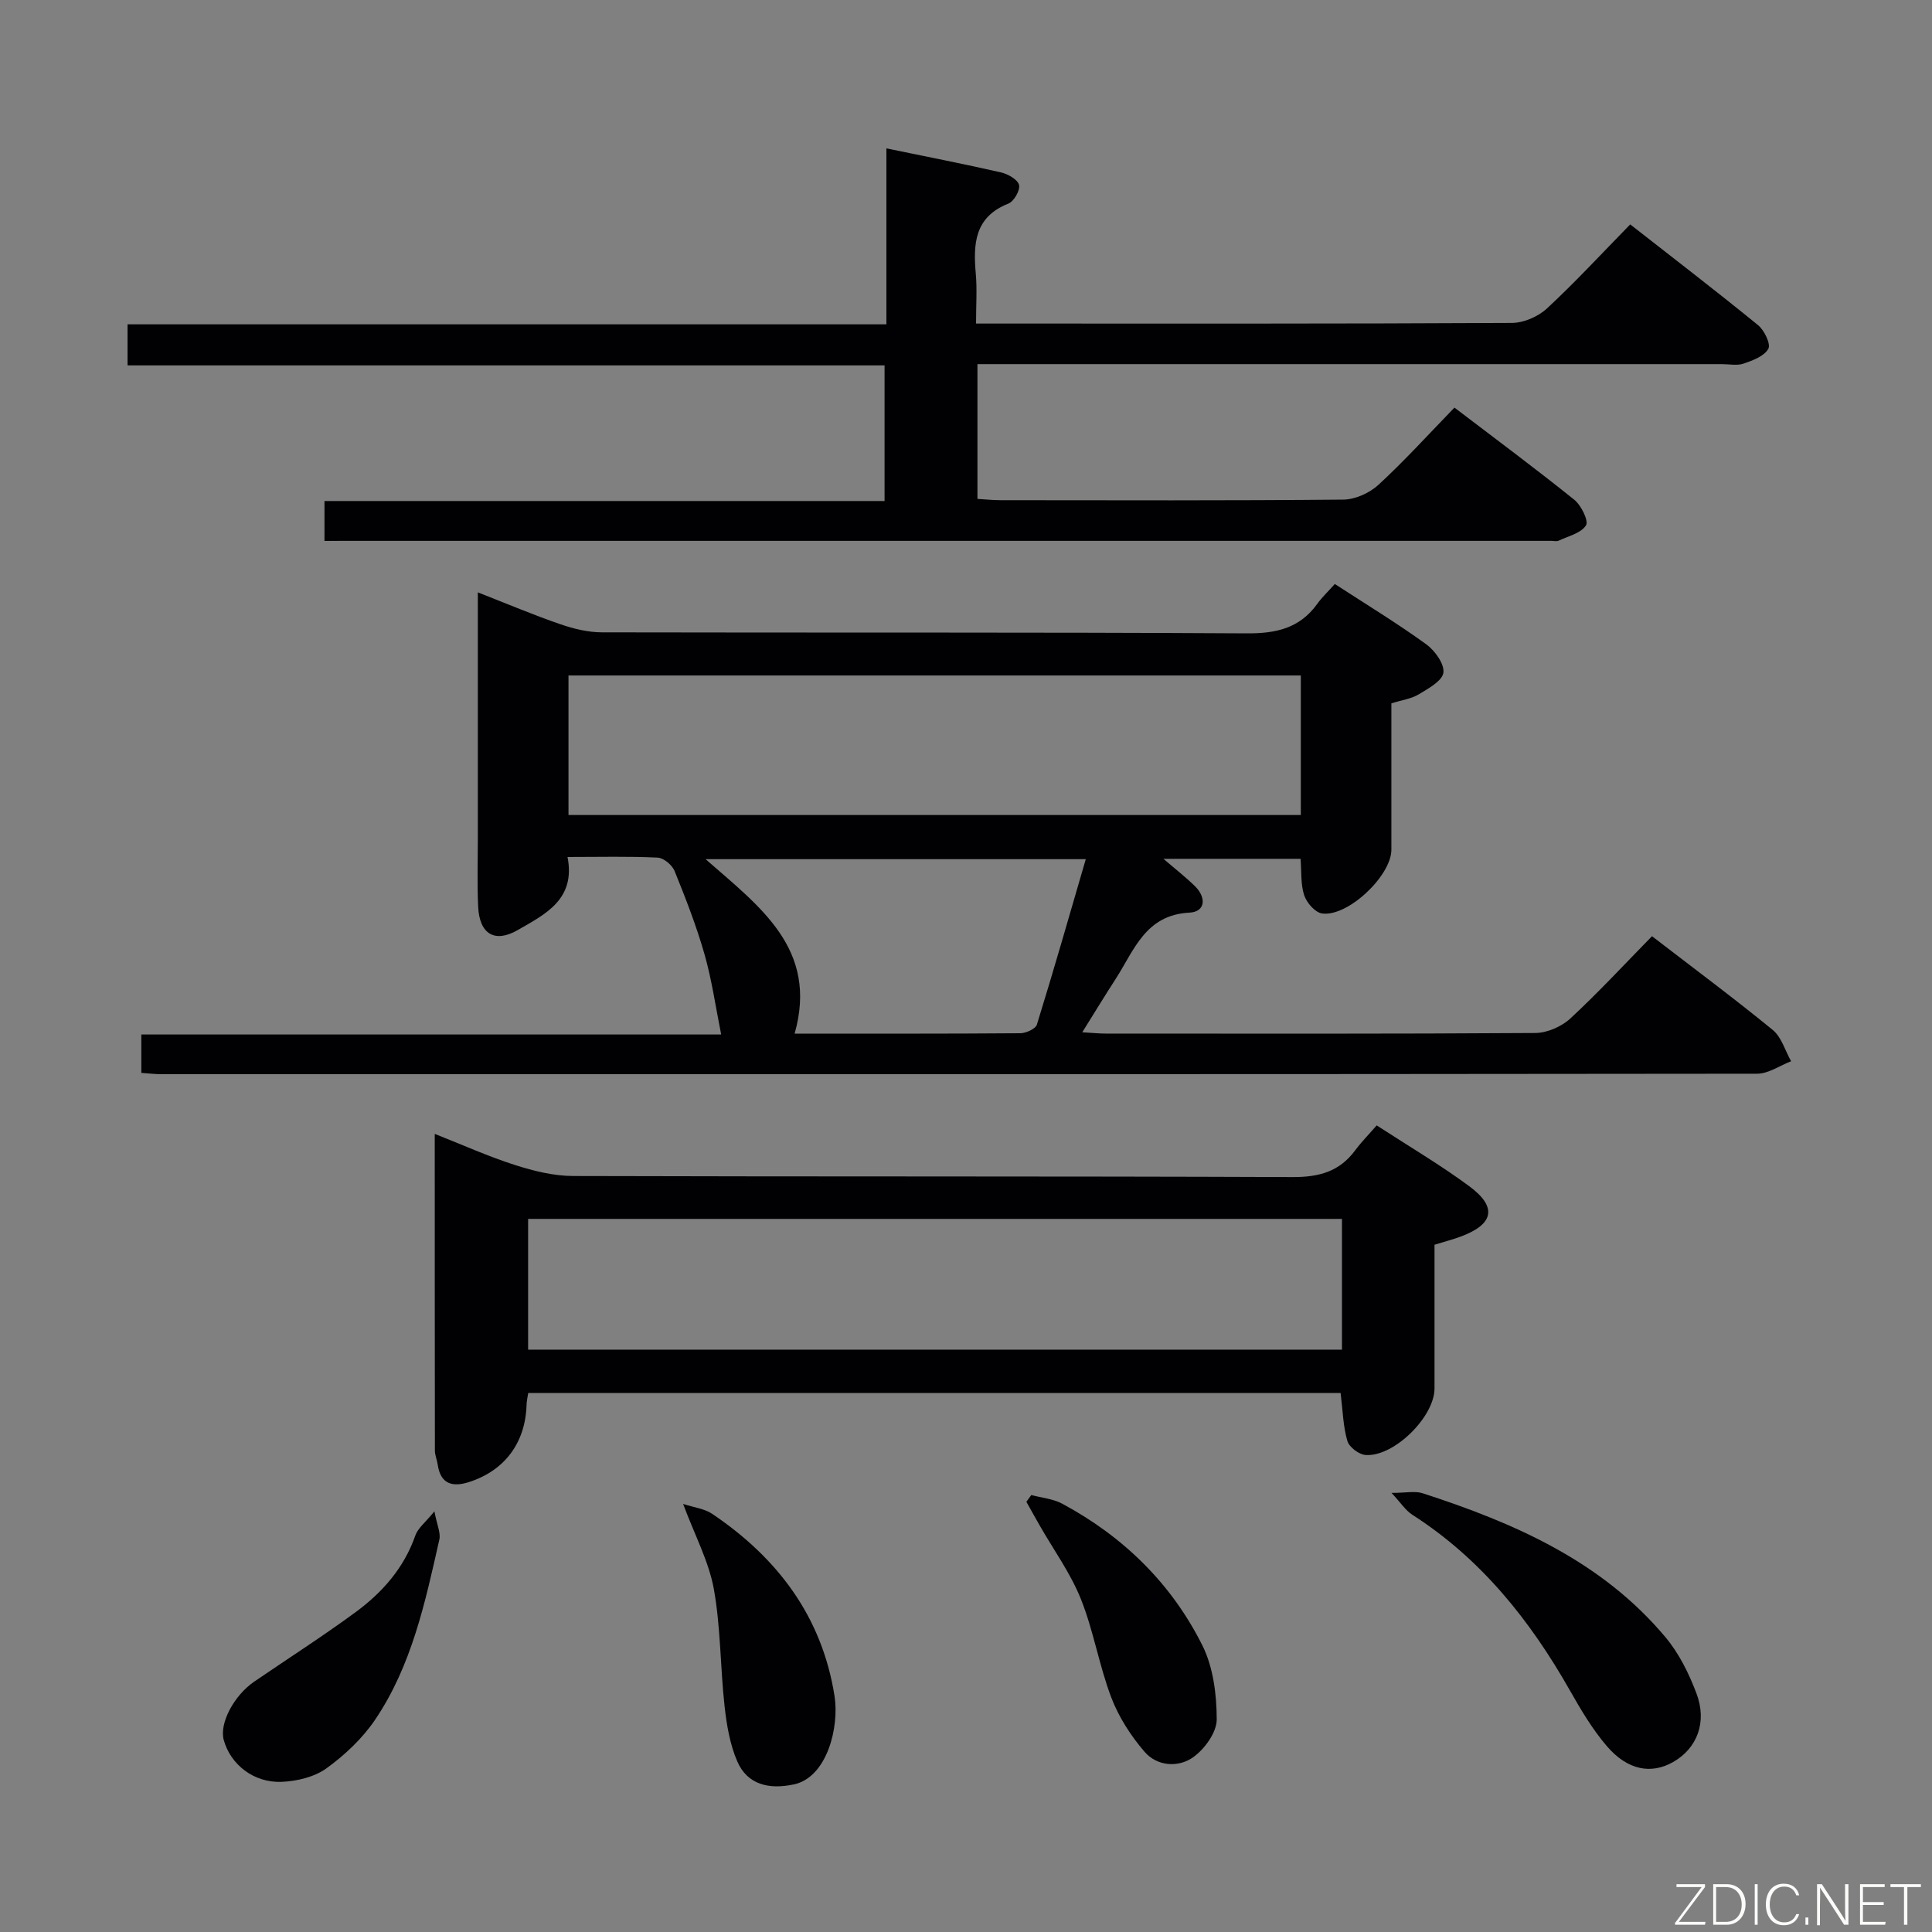 <svg enable-background="new 0 0 400 400" viewBox="0 0 400 400" xmlns="http://www.w3.org/2000/svg"><rect x="0" y="0" width="400" height="400" fill="#808080" stroke="none"/><path d="m149.31 214.18c-1.16-5.78-1.93-11.29-3.44-16.58-1.68-5.88-3.91-11.61-6.21-17.28-.5-1.23-2.26-2.7-3.5-2.76-5.96-.29-11.94-.13-18.66-.13 1.73 8.79-4.63 11.86-10.31 15.13-4.78 2.75-7.92.81-8.19-4.81-.22-4.65-.07-9.33-.07-13.99 0-16.81 0-33.61 0-51.12 6.03 2.36 11.48 4.67 17.06 6.59 2.76.95 5.76 1.69 8.65 1.69 44.48.1 88.97-.05 133.45.21 6.14.04 11.01-1.05 14.66-6.14.96-1.34 2.2-2.5 3.61-4.08 6.54 4.25 12.9 8.12 18.91 12.47 1.8 1.3 3.81 4.09 3.57 5.89-.24 1.73-3.15 3.3-5.15 4.51-1.51.91-3.42 1.15-5.62 1.83 0 10.05.01 20.18 0 30.32-.01 5.39-9.03 13.96-14.37 13.19-1.42-.21-3.17-2.21-3.68-3.76-.75-2.27-.54-4.86-.75-7.55-9.42 0-18.58 0-28.39 0 2.57 2.21 4.66 3.83 6.53 5.67 2.38 2.34 2.18 5.3-1.14 5.47-9.11.46-11.44 7.76-15.26 13.69-2.24 3.46-4.38 6.98-6.94 11.08 2.03.12 3.43.27 4.84.27 29.66.01 59.31.08 88.97-.12 2.46-.02 5.44-1.33 7.26-3.02 5.84-5.41 11.26-11.28 16.89-17.02 8.74 6.73 17.03 12.89 25.01 19.42 1.81 1.49 2.55 4.28 3.79 6.47-2.34.9-4.68 2.57-7.02 2.58-110.12.13-220.25.11-330.37.1-1.3 0-2.6-.16-4.18-.27 0-2.62 0-5.04 0-7.95zm120.01-74.33c-50.87 0-101.2 0-151.62 0v28.89h151.62c0-9.69 0-19.11 0-28.89zm-44.52 38.03c-26.98 0-52.58 0-78.72 0 11.28 9.88 23.39 18.6 18.44 36.12 15.48 0 31.11.04 46.73-.08 1.19-.01 3.16-.91 3.43-1.8 3.47-11.19 6.68-22.45 10.12-34.24z" fill="#010103"/><path d="m67.18 112c0-2.96 0-5.37 0-8.27h115.96c0-9.51 0-18.54 0-28.08-52.16 0-104.24 0-156.73 0 0-3.03 0-5.56 0-8.5h157.11c0-12.22 0-24.08 0-36.43 8.48 1.75 16.12 3.24 23.71 4.97 1.44.33 3.45 1.46 3.75 2.59.28 1.08-1.05 3.42-2.2 3.87-7.04 2.78-7.3 8.36-6.75 14.57.28 3.13.05 6.31.05 10.27h4.95c35.33 0 70.66.06 105.99-.13 2.46-.01 5.43-1.31 7.25-2.99 5.86-5.43 11.28-11.31 17.25-17.41 9.05 7.08 17.86 13.84 26.47 20.86 1.3 1.06 2.67 3.92 2.12 4.9-.84 1.52-3.22 2.41-5.11 3.06-1.34.46-2.97.11-4.47.11-49.16 0-98.33 0-147.49 0-2.13 0-4.26 0-6.67 0v27.9c1.56.09 3.16.27 4.75.27 23.67.02 47.33.1 70.99-.12 2.47-.02 5.44-1.37 7.29-3.07 5.38-4.95 10.3-10.39 15.73-15.98 8.57 6.54 16.82 12.65 24.81 19.08 1.43 1.15 3.01 4.37 2.42 5.3-1.02 1.62-3.67 2.23-5.68 3.18-.41.19-.99.03-1.49.03-83.49 0-166.99 0-250.48 0-.99.02-1.98.02-3.53.02z" fill="#010103"/><path d="m277.56 288.41c-56.04 0-111.96 0-168.2 0-.13.88-.32 1.66-.34 2.43-.23 7.82-4.47 13.59-11.87 15.99-3.42 1.11-5.94.49-6.53-3.61-.14-.98-.58-1.94-.58-2.91-.03-21.63-.03-43.27-.03-65.55 5.84 2.3 11.12 4.69 16.6 6.44 3.88 1.24 8.02 2.27 12.06 2.28 49.65.15 99.31.02 148.96.22 5.45.02 9.68-1.12 12.94-5.53 1.28-1.73 2.81-3.27 4.46-5.17 6.8 4.42 13.23 8.2 19.2 12.62 5.85 4.33 5.03 7.91-1.94 10.45-1.55.57-3.16.98-5.29 1.64v29.76c0 5.87-8.41 14.2-14.28 13.77-1.37-.1-3.39-1.63-3.76-2.9-.88-2.98-.94-6.2-1.4-9.93zm.28-36.05c-56.54 0-112.56 0-168.5 0v27.07h168.5c0-9.18 0-17.98 0-27.07z" fill="#010103"/><path d="m288.1 309.09c2.98 0 4.86-.44 6.44.07 18.99 6.16 37.06 14.03 50.28 29.81 2.8 3.34 4.86 7.51 6.41 11.62 2.27 6 .11 11.4-4.81 14.21-4.55 2.59-9.44 1.73-13.74-3.28-2.99-3.49-5.39-7.55-7.67-11.57-8.23-14.5-18.38-27.22-32.61-36.34-1.4-.9-2.37-2.46-4.3-4.52z" fill="#010103"/><path d="m89.94 312.91c.52 2.79 1.34 4.45 1.02 5.85-2.92 12.95-5.71 26.04-13.27 37.25-2.63 3.9-6.28 7.34-10.11 10.11-2.49 1.8-6.11 2.66-9.27 2.79-5.81.24-10.61-3.63-11.99-8.68-.93-3.41 2.08-9.18 6.36-12.1 6.98-4.77 14.12-9.34 20.93-14.34 5.55-4.08 10.03-9.15 12.38-15.88.53-1.53 2.09-2.71 3.95-5z" fill="#010103"/><path d="m141.43 311.37c2.21.73 4.4.97 6.01 2.05 13.54 9.12 22.74 21.27 25.34 37.72 1.01 6.38-1.5 16.82-8.42 18.3-5.18 1.11-9.63.05-11.72-4.77-1.53-3.55-2.2-7.58-2.63-11.47-.89-8.07-.79-16.28-2.22-24.23-1.04-5.69-3.92-11.05-6.36-17.6z" fill="#010103"/><path d="m213.52 309.53c2.14.58 4.49.77 6.39 1.79 12.66 6.8 22.63 16.54 29.03 29.35 2.26 4.53 2.96 10.18 2.97 15.33 0 2.67-2.5 6.13-4.88 7.82-3.09 2.19-7.46 1.89-10.08-1.15-2.84-3.3-5.34-7.19-6.88-11.24-2.52-6.64-3.66-13.82-6.3-20.4-2.13-5.32-5.6-10.1-8.47-15.12-.95-1.65-1.87-3.32-2.8-4.98.34-.47.68-.93 1.02-1.4z" fill="#010103"/><g fill="#fbfcfa"><path d="m346.9 398 5.4-7.3h-5.2v-.6h5.9v.6l-5.4 7.2h5.5l-.1.6h-6.2v-.5z"/><path d="m354.7 390.1h2.8c2.3 0 3.9 1.6 3.9 4.1s-1.6 4.3-3.9 4.3h-2.8zm.6 7.8h2c2.2 0 3.3-1.6 3.3-3.6 0-1.8-1-3.6-3.3-3.6h-2z"/><path d="m363.9 390.1v8.4h-.6v-8.4h1.6z"/><path d="m372.5 396.3c-.4 1.3-1.4 2.3-3.2 2.3-2.4 0-3.7-1.9-3.7-4.3 0-2.3 1.2-4.3 3.7-4.3 1.8 0 2.9 1 3.2 2.4h-.6c-.4-1.1-1.1-1.8-2.5-1.8-2.1 0-3 1.9-3 3.7s.9 3.7 3 3.7c1.4 0 2.1-.7 2.5-1.7z"/><path d="m373.8 398.5v-1.5h.6v1.5z"/><path d="m376.2 398.5v-8.4h1c1.3 2 4.4 6.7 4.9 7.6-.1-1.2-.1-2.4-.1-3.8v-3.8h.7v8.4h-.9c-1.2-1.9-4.4-6.8-5-7.7.1 1.1 0 2.3 0 3.9v3.9h-.6z"/><path d="m390 394.4h-4.3v3.5h4.7l-.1.6h-5.2v-8.4h5.1v.6h-4.5v3.1h4.3z"/><path d="m394.2 390.7h-2.8v-.6h6.3v.6h-2.8v7.8h-.7z"/></g></svg>